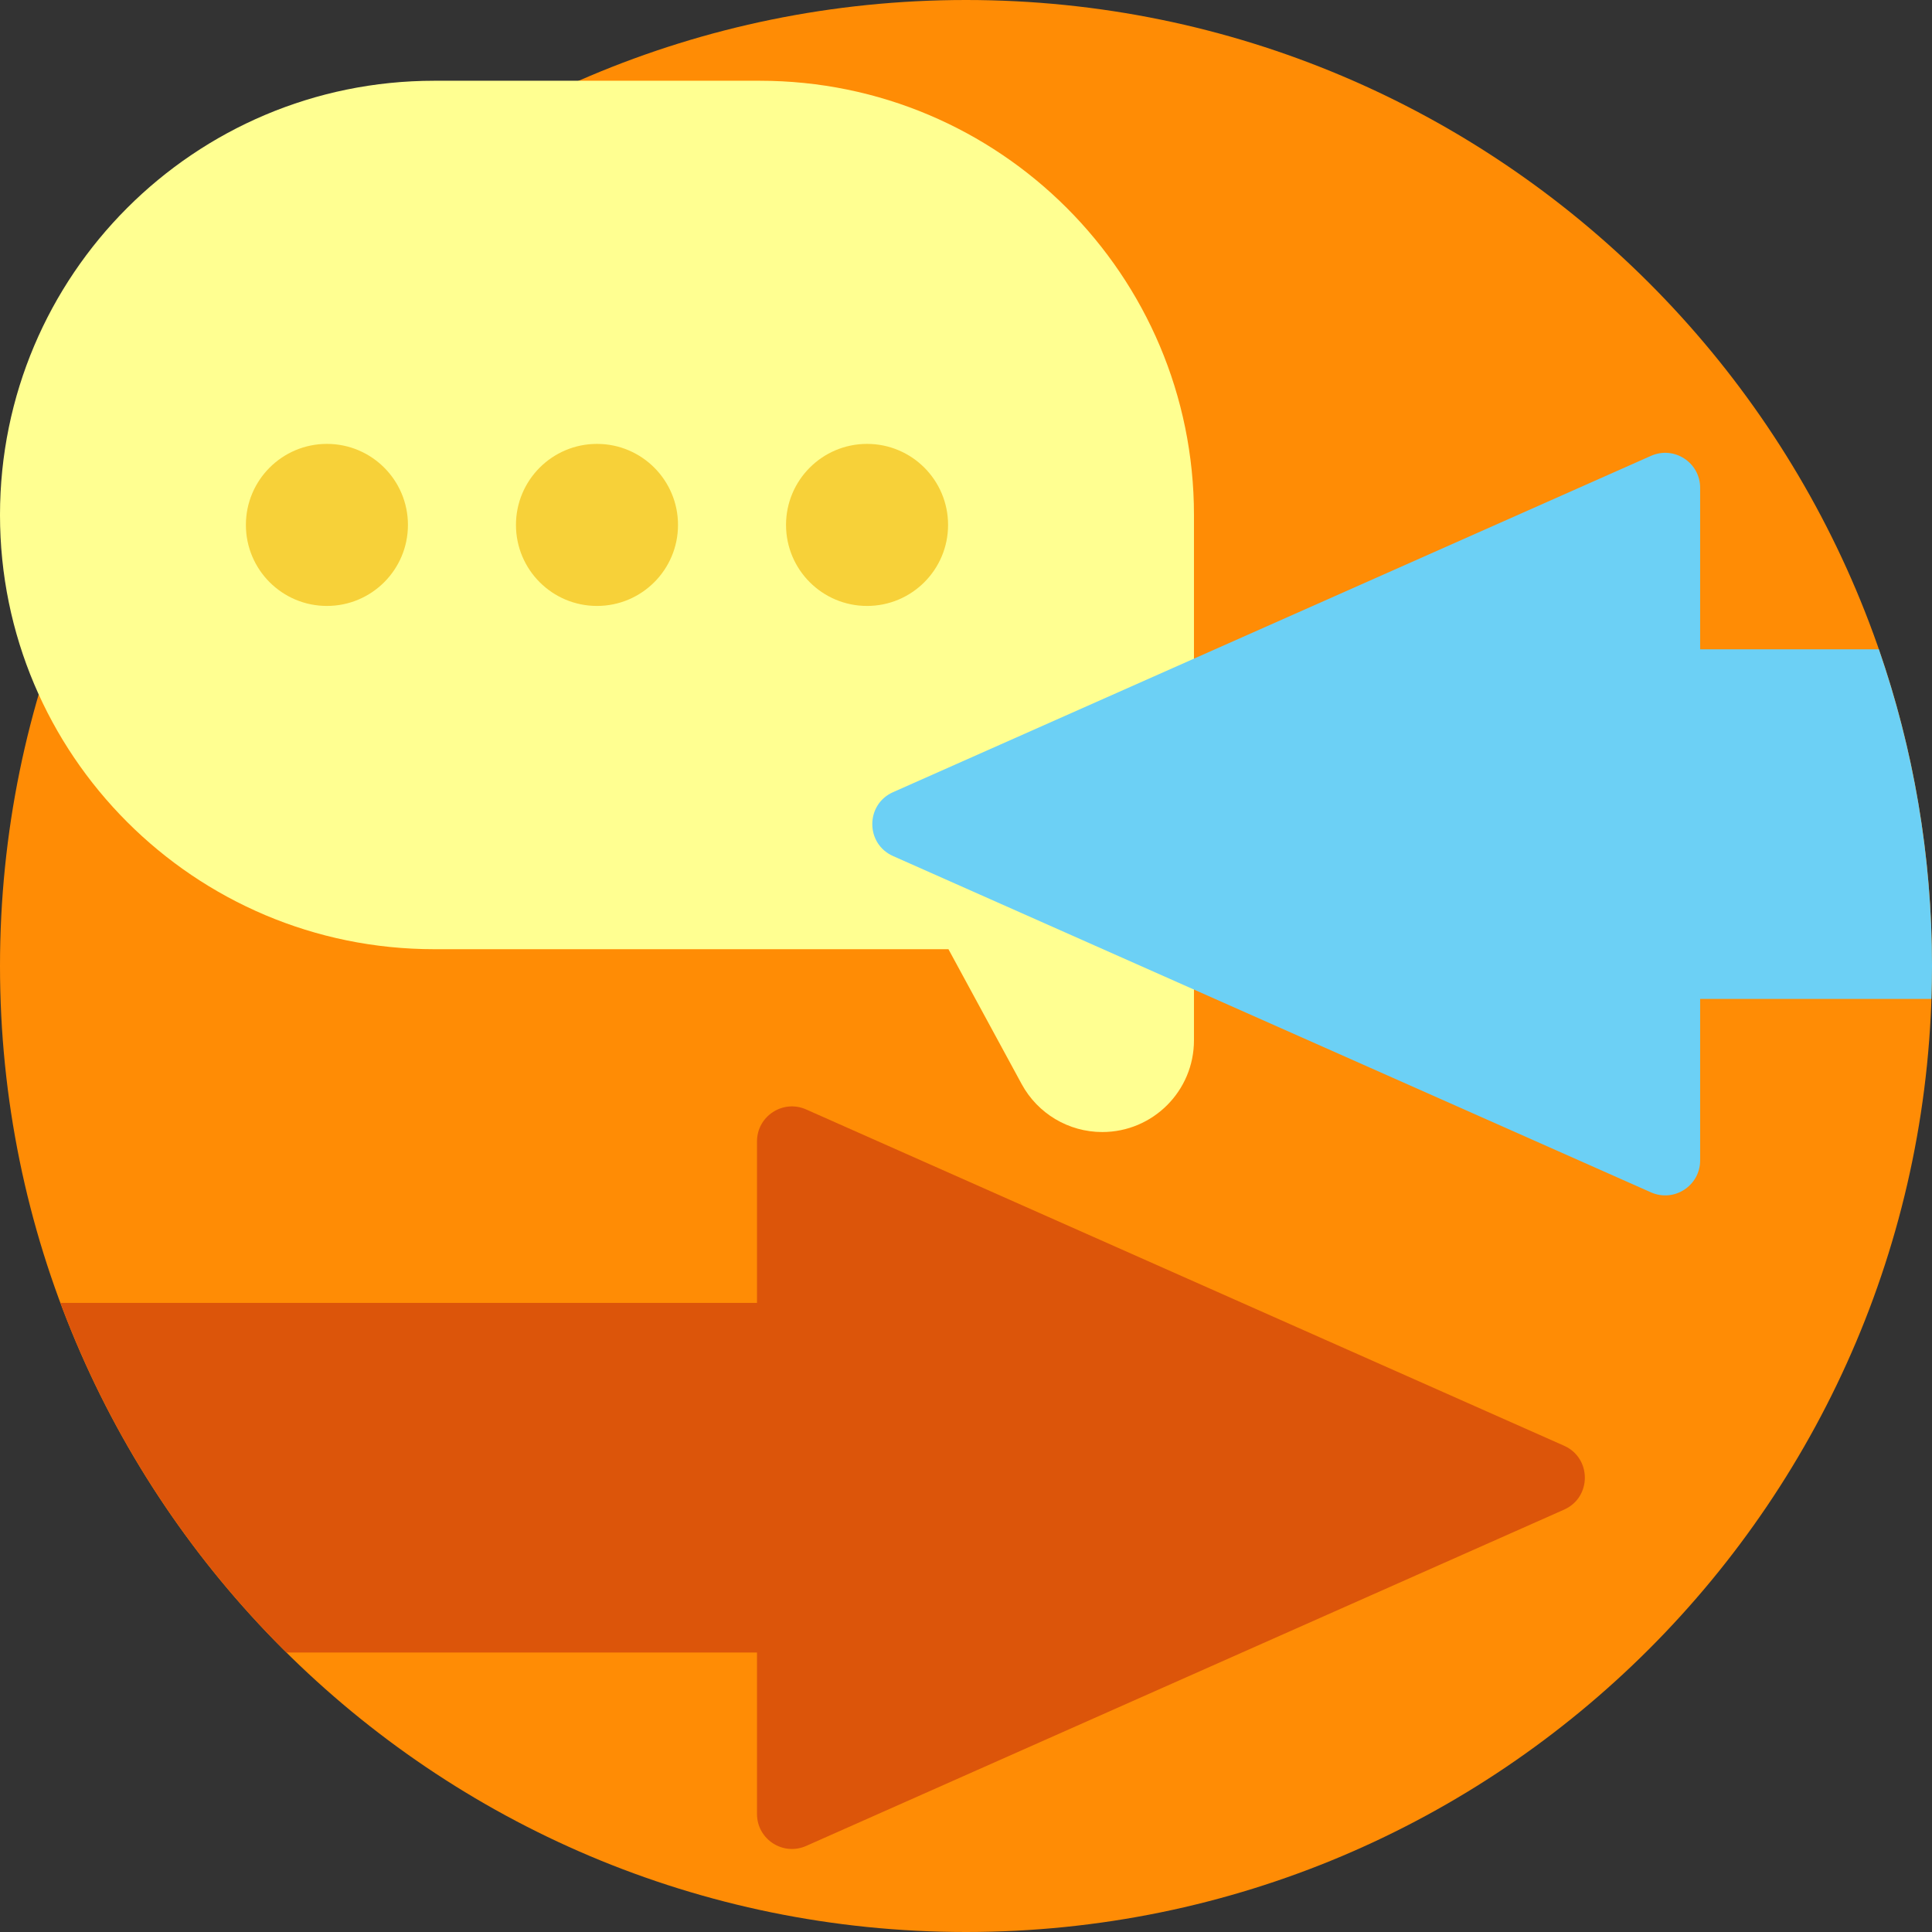<?xml version="1.0" encoding="iso-8859-1"?>
<!-- Generator: Adobe Illustrator 19.0.0, SVG Export Plug-In . SVG Version: 6.00 Build 0)  -->
<svg version="1.1" id="Capa_1" xmlns="http://www.w3.org/2000/svg" xmlns:xlink="http://www.w3.org/1999/xlink" x="0px" y="0px" viewBox="0 0 512 512" style="enable-background: new 0 0 512 512" xml:space="preserve">
<rect x="0" y="0" width="512" height="512" fill="#333333" stroke="none"/>
<path style="fill: #ff8c05" d="M0,256C0,114.615,114.615,0,256,0s256,114.615,256,256S397.385,512,256,512S0,397.385,0,256z"></path>
<path style="fill: #ffff91" d="M115.074,21.4h86.266c63.554,0,115.074,51.52,115.074,115.074v78.735v36.339v24.15
	c0,13.422-10.88,24.302-24.302,24.302l0,0c-8.911,0-17.107-4.877-21.358-12.708l-19.404-35.744H115.074
	C51.52,251.548,0,200.028,0,136.474l0,0C0,72.92,51.52,21.4,115.074,21.4z"></path>
<path style="fill: #f7d139" d="M108.107,139.108c0,11.858-9.613,21.472-21.471,21.472s-21.471-9.613-21.471-21.472
	s9.613-21.472,21.471-21.472S108.107,127.25,108.107,139.108z M158.207,117.637c-11.858,0-21.471,9.613-21.471,21.472
	s9.613,21.472,21.471,21.472s21.471-9.613,21.471-21.472S170.065,117.637,158.207,117.637z M229.778,117.637
	c-11.858,0-21.471,9.613-21.471,21.472s9.613,21.472,21.471,21.472s21.471-9.613,21.471-21.472S241.636,117.637,229.778,117.637z"></path>
<path style="fill: #dc550a" d="M414.493,400.071l-200.857,89.122c-6.126,2.719-13.023-1.767-13.023-8.469v-42.797H75.911
	c-26.185-25.922-46.801-57.455-59.899-92.649h184.601v-42.797c0-6.702,6.896-11.188,13.023-8.469l200.857,89.121
	C421.836,386.393,421.836,396.814,414.493,400.071z"></path>
<path style="fill: #6cd0f5" d="M450.555,172.072h47.353C507.029,198.367,512,226.602,512,256c0,2.921-0.067,5.825-0.164,8.722
	h-61.281v42.797c0,6.702-6.896,11.188-13.023,8.469l-200.857-89.121c-7.343-3.259-7.343-13.68,0-16.938l200.857-89.122
	c6.126-2.719,13.023,1.767,13.023,8.469V172.072z"></path>
<g>
</g>
<g>
</g>
<g>
</g>
<g>
</g>
<g>
</g>
<g>
</g>
<g>
</g>
<g>
</g>
<g>
</g>
<g>
</g>
<g>
</g>
<g>
</g>
<g>
</g>
<g>
</g>
<g>
</g>
</svg>
